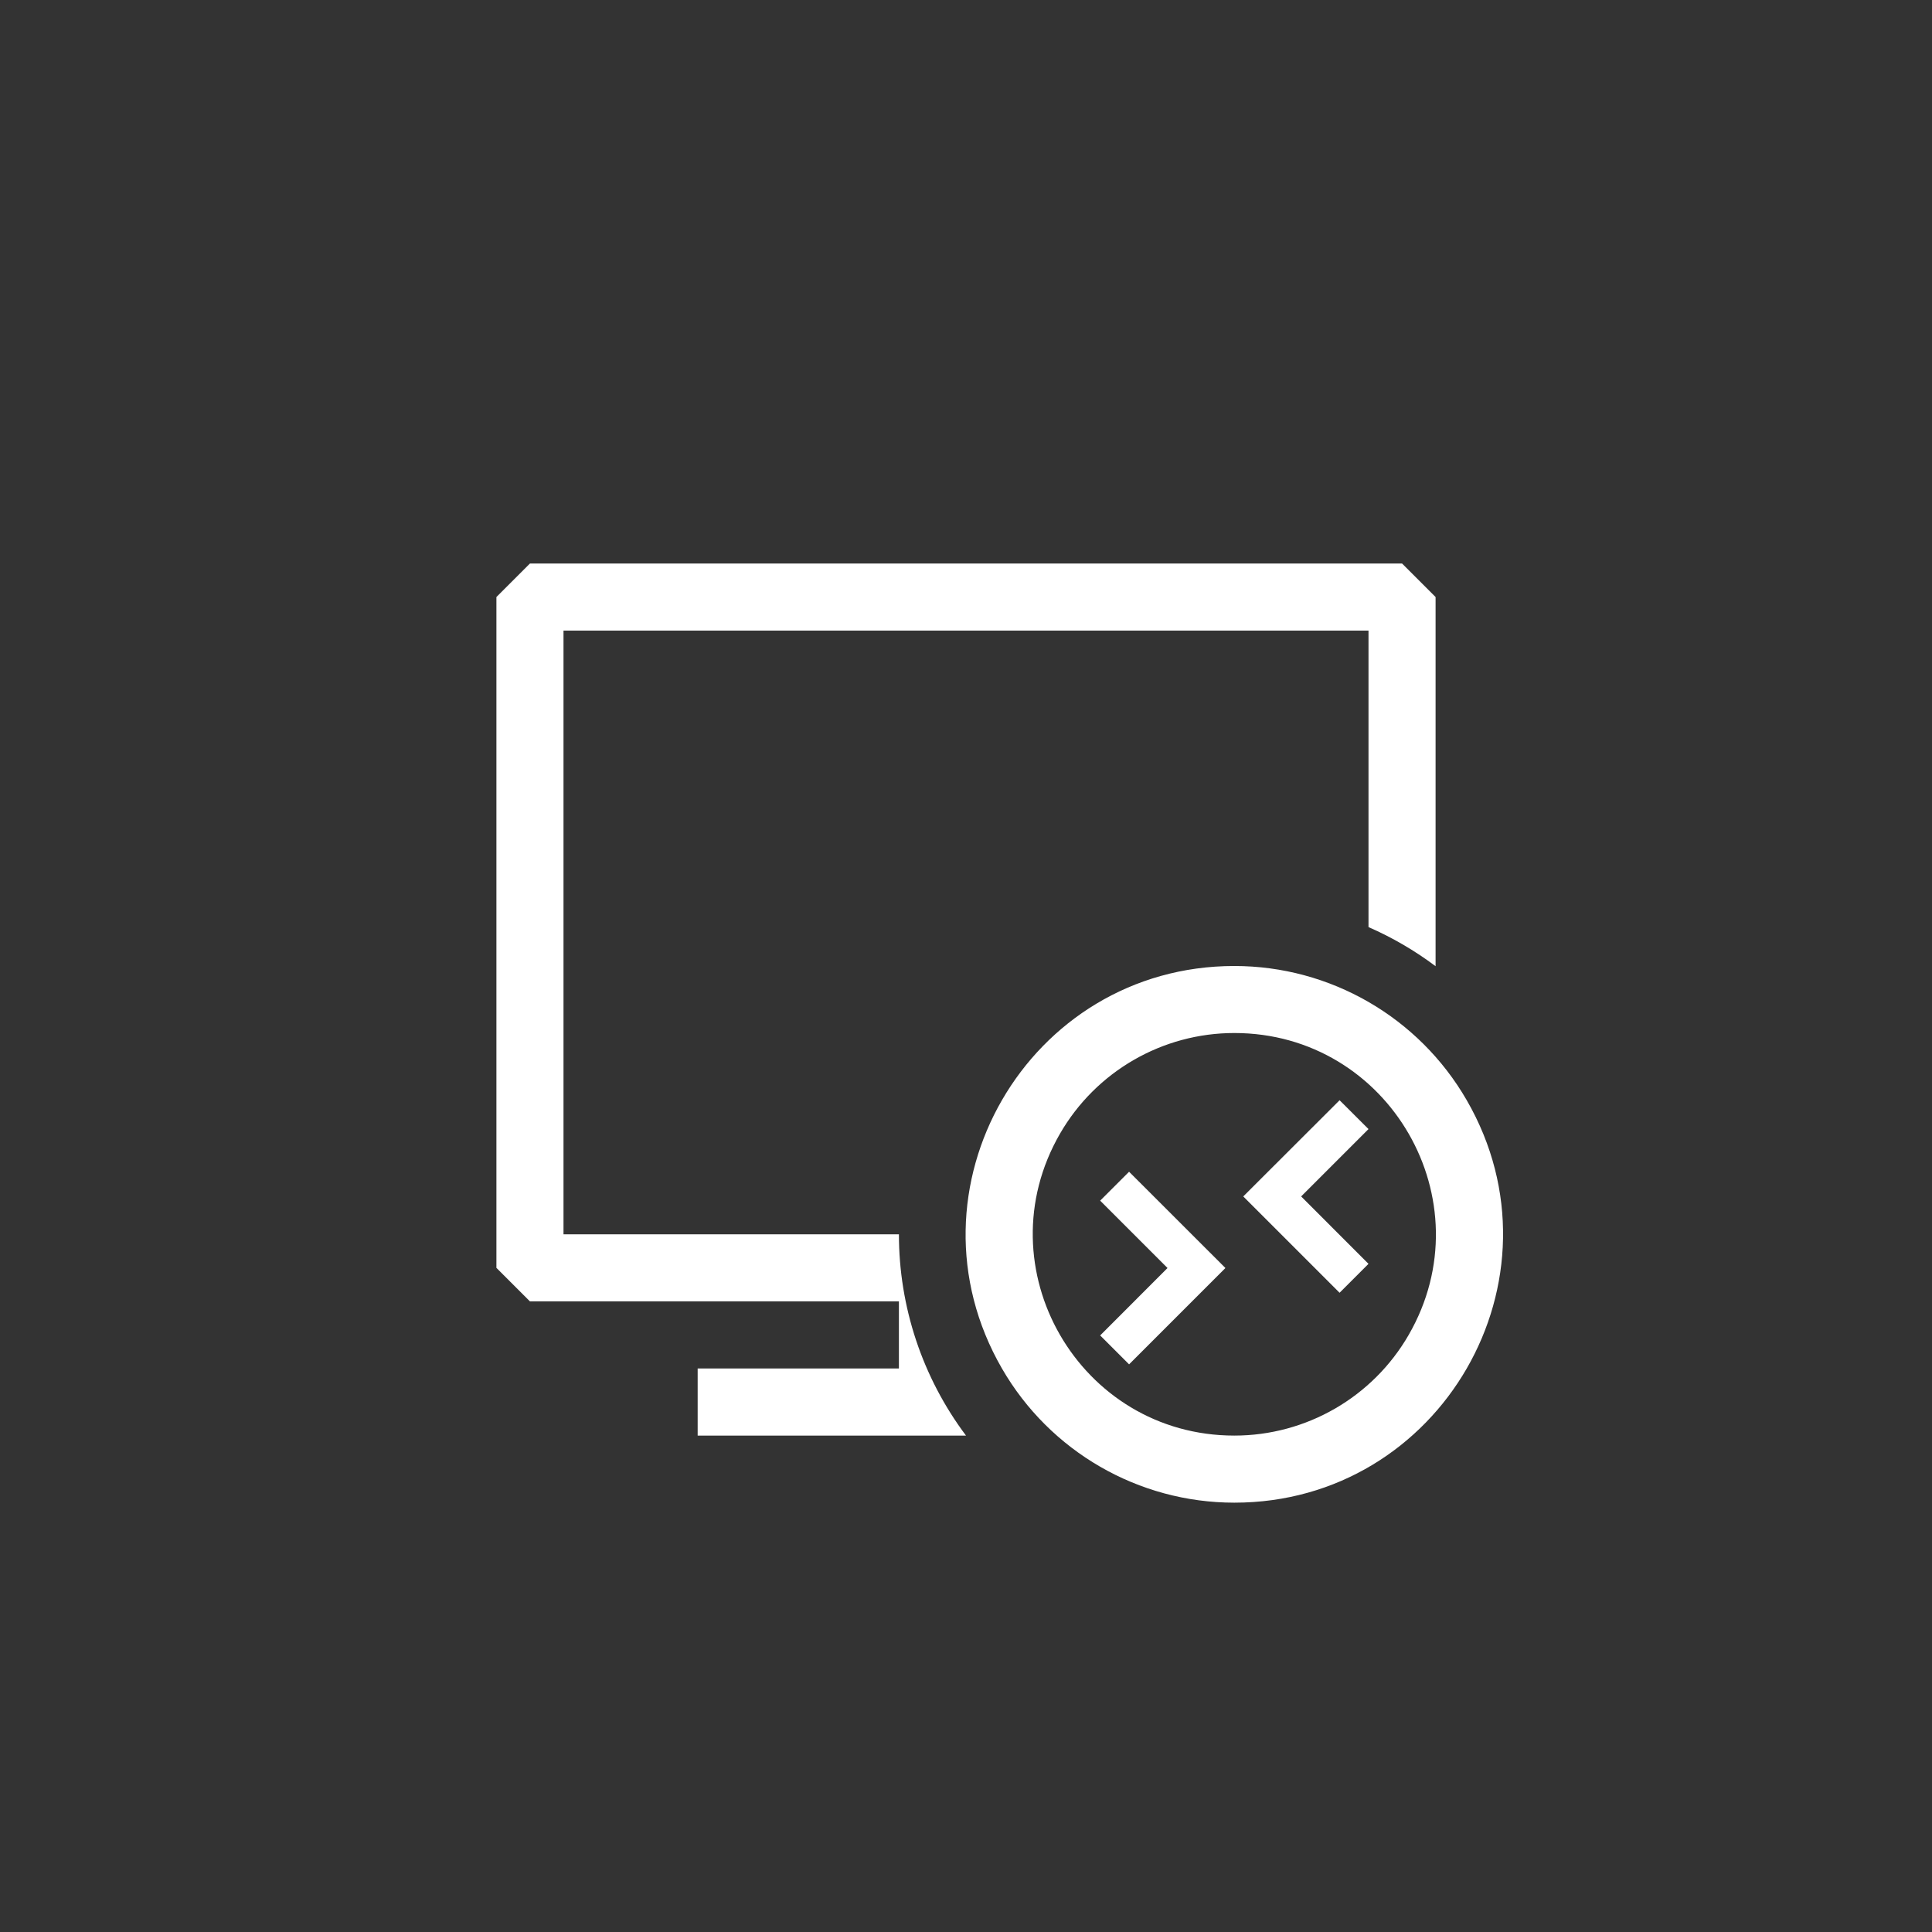 <svg width="144" height="144" xmlns="http://www.w3.org/2000/svg" fill="white"><rect width="100%" height="100%" fill="#333333" stroke="none"/><path fill-rule="evenodd" clip-rule="evenodd" d="M39.5 42H104.5L107 44.5V72.015C105.452 70.853 103.774 69.875 102 69.1V47H42V92H67C67 97.409 68.754 102.673 72 107H52V102H67V97H39.5L37 94.5V44.5L39.5 42Z"></path><path d="M92 72C76.604 72 66.981 88.667 74.68 102C78.252 108.188 84.855 112 92 112C107.396 112 117.019 95.333 109.32 82C105.748 75.812 99.145 72 92 72ZM92 107C80.451 107 73.233 94.498 79.007 84.496C81.687 79.855 86.64 76.995 92 76.995C103.549 76.995 110.767 89.497 104.993 99.499C102.313 104.141 97.36 107 92 107Z"></path><path fill-rule="evenodd" clip-rule="evenodd" d="M92.665 89.175L99.845 96.355L102 94.2L96.98 89.175L102 84.155L99.845 82.005L92.665 89.175ZM87.02 94.51L82 89.49L84.155 87.335L91.335 94.51L84.155 101.69L82 99.535L87.02 94.51Z"></path></svg>
